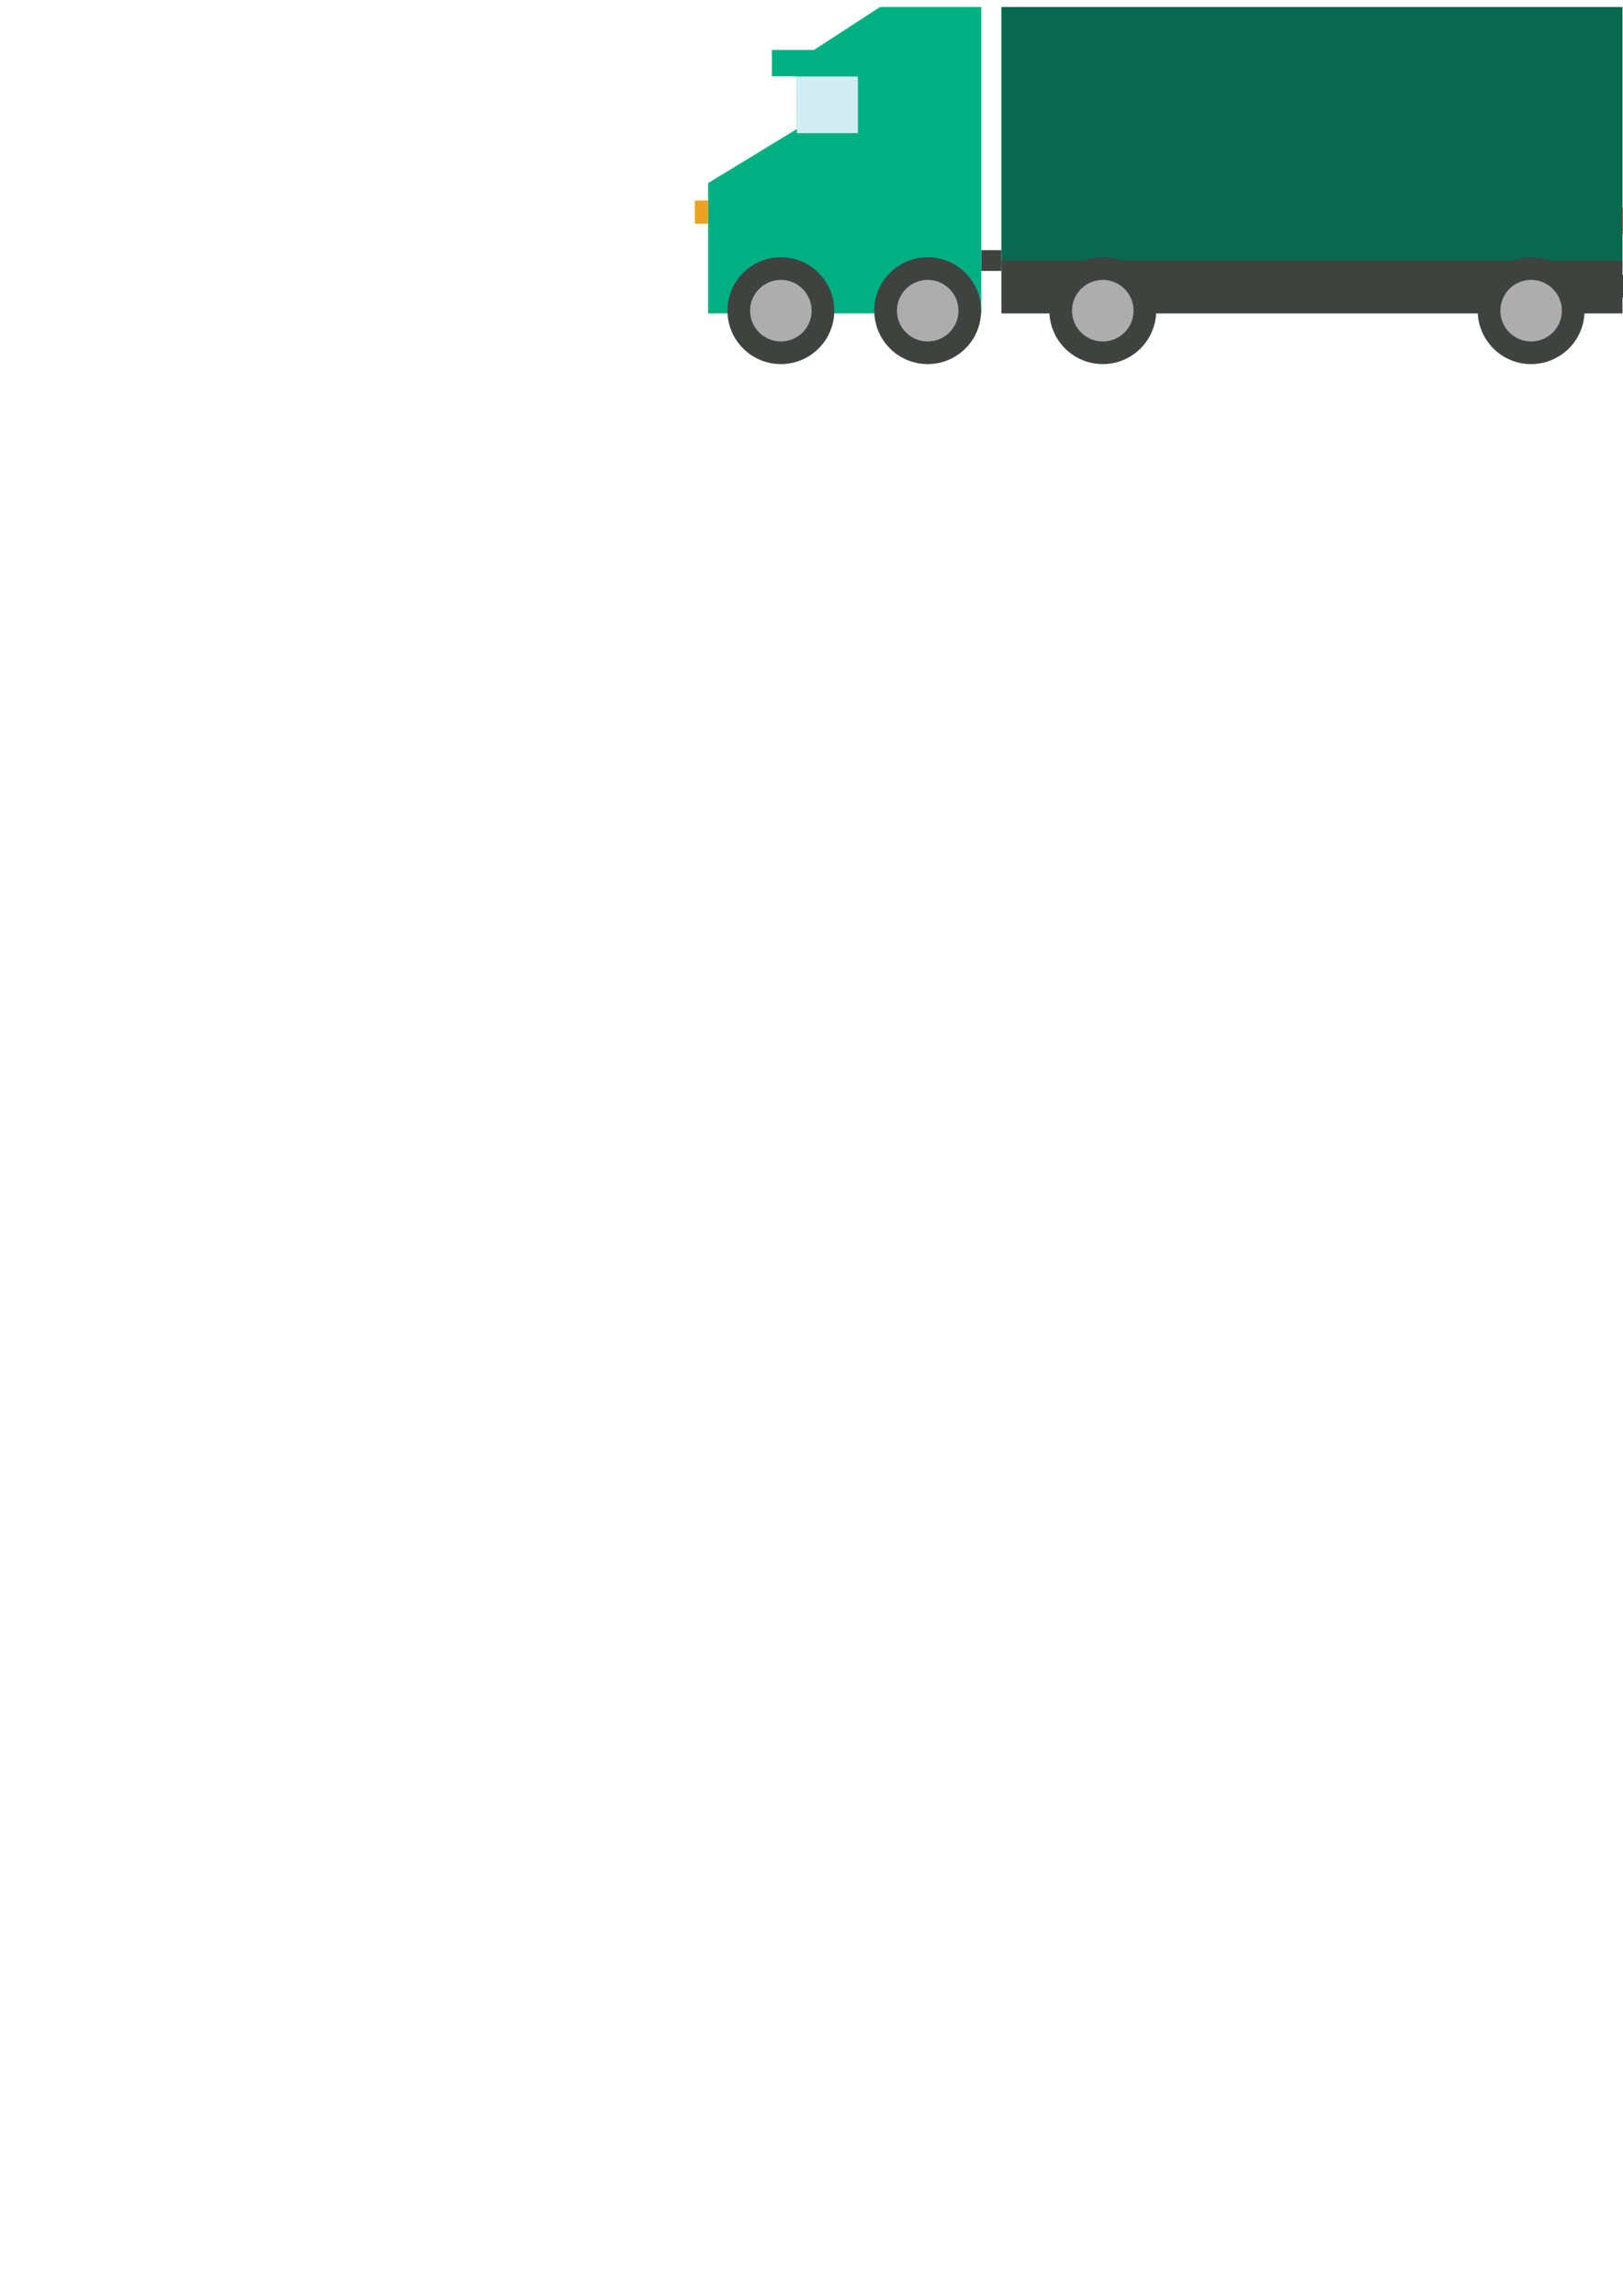 <?xml version="1.0" encoding="UTF-8" standalone="no"?>
<!-- Created with Inkscape (http://www.inkscape.org/) -->

<svg
   xmlns:dc="http://purl.org/dc/elements/1.1/"
   xmlns:cc="http://creativecommons.org/ns#"
   xmlns:rdf="http://www.w3.org/1999/02/22-rdf-syntax-ns#"
   xmlns:svg="http://www.w3.org/2000/svg"
   xmlns="http://www.w3.org/2000/svg"
   xmlns:sodipodi="http://sodipodi.sourceforge.net/DTD/sodipodi-0.dtd"
   xmlns:inkscape="http://www.inkscape.org/namespaces/inkscape"
   width="210mm"
   height="297mm"
   viewBox="0 0 210 297"
   version="1.1"
   id="svg1526"
   inkscape:version="0.92.3 (2405546, 2018-03-11)"
   sodipodi:docname="crr2.svg">
  <defs
     id="defs1520" />
  <sodipodi:namedview
     id="base"
     pagecolor="#ffffff"
     bordercolor="#666666"
     borderopacity="1.0"
     inkscape:pageopacity="0.0"
     inkscape:pageshadow="2"
     inkscape:zoom="0.35"
     inkscape:cx="-64.285714"
     inkscape:cy="560"
     inkscape:document-units="mm"
     inkscape:current-layer="layer1"
     showgrid="false"
     inkscape:window-width="1366"
     inkscape:window-height="745"
     inkscape:window-x="-8"
     inkscape:window-y="-8"
     inkscape:window-maximized="1" />
  <g
     inkscape:label="Layer 1"
     inkscape:groupmode="layer"
     id="layer1">
    <g
       transform="matrix(0.353,0,0,-0.353,242.713,180.335)"
       id="g2203">
      <path
         d="M -92.866,413.084 H -320.521 v 95.219 h 227.655 v -95.219"
         style="fill:#08694e;fill-opacity:1;fill-rule:nonzero;stroke:none;stroke-width:0.1"
         id="path346"
         inkscape:connector-curvature="0" />
      <path
         d="M -92.866,396 H -320.521 v 19.379 H -92.866 V 396"
         style="fill:#3f4340;fill-opacity:1;fill-rule:nonzero;stroke:none;stroke-width:0.1"
         id="path348"
         inkscape:connector-curvature="0" />
      <path
         d="m -302.927,397.006 c 0,-10.813 8.763,-19.576 19.576,-19.576 10.812,0 19.576,8.763 19.576,19.576 0,10.812 -8.764,19.576 -19.576,19.576 -10.813,0 -19.576,-8.764 -19.576,-19.576"
         style="fill:#3f4340;fill-opacity:1;fill-rule:nonzero;stroke:none;stroke-width:0.1"
         id="path350"
         inkscape:connector-curvature="0" />
      <path
         d="m -294.627,397.006 c 0,-6.229 5.048,-11.277 11.276,-11.277 6.226,0 11.277,5.048 11.277,11.277 0,6.226 -5.051,11.275 -11.277,11.275 -6.228,0 -11.276,-5.049 -11.276,-11.275"
         style="fill:#adadad;fill-opacity:1;fill-rule:nonzero;stroke:none;stroke-width:0.1"
         id="path352"
         inkscape:connector-curvature="0" />
      <path
         d="m -145.926,397.006 c 0,-10.813 8.764,-19.576 19.576,-19.576 10.812,0 19.577,8.763 19.577,19.576 0,10.812 -8.765,19.576 -19.577,19.576 -10.812,0 -19.576,-8.764 -19.576,-19.576"
         style="fill:#3f4340;fill-opacity:1;fill-rule:nonzero;stroke:none;stroke-width:0.1"
         id="path354"
         inkscape:connector-curvature="0" />
      <path
         d="m -137.626,397.006 c 0,-6.229 5.048,-11.277 11.276,-11.277 6.227,0 11.277,5.048 11.277,11.277 0,6.226 -5.05,11.275 -11.277,11.275 -6.228,0 -11.276,-5.049 -11.276,-11.275"
         style="fill:#adadad;fill-opacity:1;fill-rule:nonzero;stroke:none;stroke-width:0.1"
         id="path356"
         inkscape:connector-curvature="0" />
      <path
         d="m -86.003,401.799 h -7.75 v 8.293 h 7.75 v -8.293"
         style="fill:#3f4340;fill-opacity:1;fill-rule:nonzero;stroke:none;stroke-width:0.1"
         id="path358"
         inkscape:connector-curvature="0" />
      <path
         d="m -88.042,425.23 h -4.824 v 9.528 h 4.824 v -9.528"
         style="fill:#ed3224;fill-opacity:1;fill-rule:nonzero;stroke:none;stroke-width:0.1"
         id="path360"
         inkscape:connector-curvature="0" />
      <path
         d="m -320.521,411.57 h -7.371 v 7.616 h 7.371 v -7.616"
         style="fill:#3f4340;fill-opacity:1;fill-rule:nonzero;stroke:none;stroke-width:0.1"
         id="path362"
         inkscape:connector-curvature="0" />
      <path
         d="m -327.892,396 h -100.124 v 47.768 l 32.54,19.816 v 24.9 l 30.489,19.819 h 37.095 V 396"
         style="fill:#00b082;fill-opacity:1;fill-rule:nonzero;stroke:none;stroke-width:0.1"
         id="path364"
         inkscape:connector-curvature="0" />
      <path
         d="m -373.117,462.061 h -22.359 v 20.834 h 22.359 v -20.834"
         style="fill:#d2edf3;fill-opacity:1;fill-rule:nonzero;stroke:none;stroke-width:0.1"
         id="path366"
         inkscape:connector-curvature="0" />
      <path
         d="m -373.117,482.895 h -31.505 v 9.656 h 31.505 v -9.656"
         style="fill:#00b082;fill-opacity:1;fill-rule:nonzero;stroke:none;stroke-width:0.1"
         id="path368"
         inkscape:connector-curvature="0" />
      <path
         d="m -428.016,428.855 h -4.849 v 8.522 h 4.849 v -8.522"
         style="fill:#eca121;fill-opacity:1;fill-rule:nonzero;stroke:none;stroke-width:0.1"
         id="path370"
         inkscape:connector-curvature="0" />
      <path
         d="m -420.923,397.006 c 0,-10.813 8.764,-19.576 19.576,-19.576 10.811,0 19.576,8.763 19.576,19.576 0,10.812 -8.765,19.576 -19.576,19.576 -10.812,0 -19.576,-8.764 -19.576,-19.576"
         style="fill:#3f4340;fill-opacity:1;fill-rule:nonzero;stroke:none;stroke-width:0.1"
         id="path372"
         inkscape:connector-curvature="0" />
      <path
         d="m -412.623,397.006 c 0,-6.229 5.048,-11.277 11.277,-11.277 6.225,0 11.276,5.048 11.276,11.277 0,6.226 -5.051,11.275 -11.276,11.275 -6.229,0 -11.277,-5.049 -11.277,-11.275"
         style="fill:#adadad;fill-opacity:1;fill-rule:nonzero;stroke:none;stroke-width:0.1"
         id="path374"
         inkscape:connector-curvature="0" />
      <path
         d="m -367.105,397.006 c 0,-10.813 8.763,-19.576 19.576,-19.576 10.812,0 19.576,8.763 19.576,19.576 0,10.812 -8.764,19.576 -19.576,19.576 -10.813,0 -19.576,-8.764 -19.576,-19.576"
         style="fill:#3f4340;fill-opacity:1;fill-rule:nonzero;stroke:none;stroke-width:0.1"
         id="path376"
         inkscape:connector-curvature="0" />
      <path
         d="m -358.806,397.006 c 0,-6.229 5.049,-11.277 11.277,-11.277 6.226,0 11.277,5.048 11.277,11.277 0,6.226 -5.051,11.275 -11.277,11.275 -6.228,0 -11.277,-5.049 -11.277,-11.275"
         style="fill:#adadad;fill-opacity:1;fill-rule:nonzero;stroke:none;stroke-width:0.1"
         id="path378"
         inkscape:connector-curvature="0" />
    </g>
  </g>
</svg>
